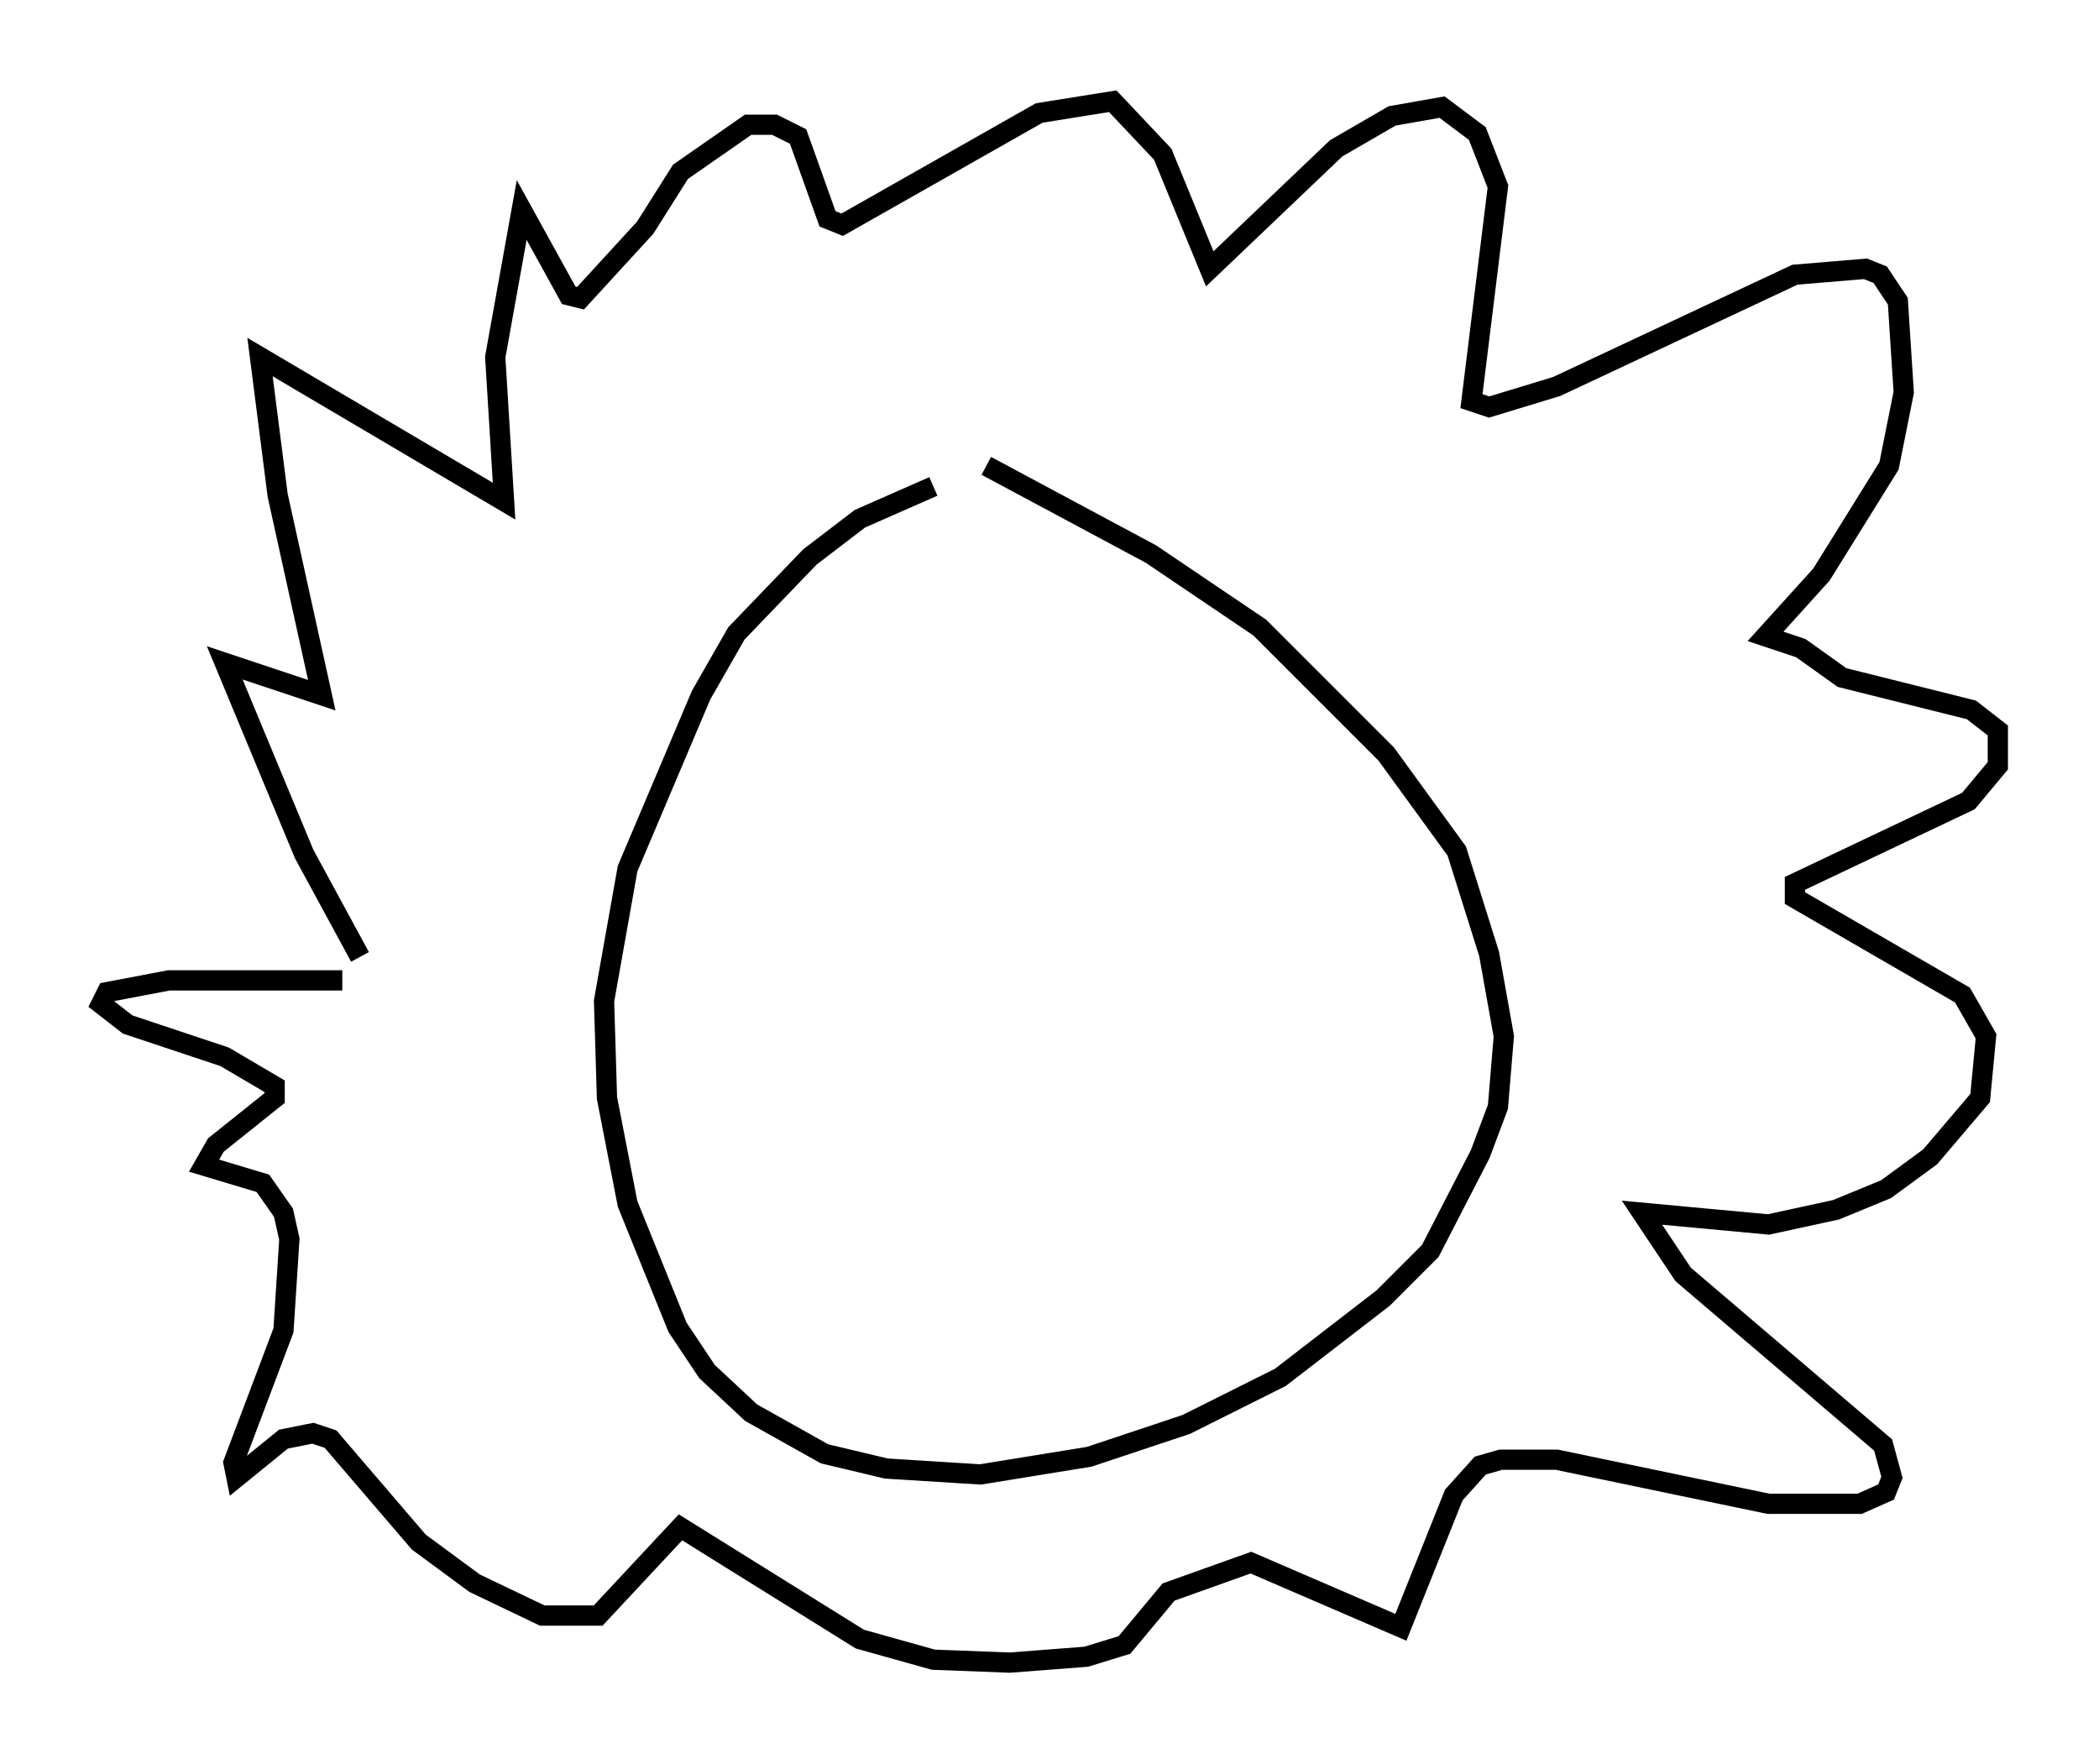 <?xml version="1.0" encoding="utf-8" ?>
<svg baseProfile="full" height="87.128" version="1.1" width="103.687" xmlns="http://www.w3.org/2000/svg" xmlns:ev="http://www.w3.org/2001/xml-events" xmlns:xlink="http://www.w3.org/1999/xlink"><defs /><rect fill="white" height="87.128" width="103.687" x="0" y="0" /><path d="M51.48, 22.866 m-5.374, 1.162 l-3.631, 1.598 -2.469, 1.888 l-3.631, 3.777 -1.743, 3.05 l-3.631, 8.57 -1.162, 6.536 l0.145, 4.793 1.017, 5.229 l2.469, 6.101 1.453, 2.179 l2.179, 2.034 3.631, 2.034 l3.05, 0.726 4.648, 0.291 l5.374, -0.872 4.793, -1.598 l4.648, -2.324 5.084, -3.922 l2.324, -2.324 2.469, -4.793 l0.872, -2.324 0.291, -3.486 l-0.726, -4.067 -1.598, -5.084 l-3.486, -4.793 -6.246, -6.246 l-5.374, -3.631 -8.134, -4.358 m-30.938, 24.257 l-2.76, -5.084 -3.922, -9.441 l4.793, 1.598 -2.179, -9.877 l-0.872, -6.827 12.056, 7.117 l-0.436, -7.117 1.307, -7.263 l2.324, 4.212 0.581, 0.145 l3.196, -3.486 1.743, -2.76 l3.341, -2.324 1.307, 0.0 l1.162, 0.581 1.453, 4.067 l0.726, 0.291 9.732, -5.52 l3.631, -0.581 2.469, 2.615 l2.324, 5.665 6.246, -5.955 l2.76, -1.598 2.469, -0.436 l1.743, 1.307 1.017, 2.615 l-1.307, 10.603 0.872, 0.291 l3.341, -1.017 11.765, -5.52 l3.486, -0.291 0.726, 0.291 l0.872, 1.307 0.291, 4.503 l-0.726, 3.631 -3.341, 5.374 l-2.76, 3.05 1.743, 0.581 l2.034, 1.453 6.391, 1.598 l1.307, 1.017 0.0, 1.743 l-1.453, 1.743 -8.57, 4.067 l0.0, 0.726 8.279, 4.793 l1.162, 2.034 -0.291, 3.05 l-2.469, 2.905 -2.179, 1.598 l-2.469, 1.017 -3.341, 0.726 l-6.246, -0.581 2.034, 3.05 l9.877, 8.425 0.436, 1.598 l-0.291, 0.726 -1.307, 0.581 l-4.503, 0.0 -10.458, -2.179 l-2.76, 0.0 -1.017, 0.291 l-1.307, 1.453 -2.615, 6.536 l-7.408, -3.196 -4.067, 1.453 l-2.179, 2.615 -1.888, 0.581 l-3.777, 0.291 -3.777, -0.145 l-3.631, -1.017 -8.86, -5.52 l-4.067, 4.358 -2.76, 0.0 l-3.341, -1.598 -2.76, -2.034 l-4.358, -5.084 -0.872, -0.291 l-1.453, 0.291 -2.324, 1.888 l-0.145, -0.726 2.469, -6.536 l0.291, -4.503 -0.291, -1.307 l-1.017, -1.453 -2.905, -0.872 l0.581, -1.017 2.905, -2.324 l0.0, -0.581 -2.469, -1.453 l-4.793, -1.598 -1.307, -1.017 l0.291, -0.581 3.05, -0.581 l8.57, 0.0 " fill="none" stroke="black" stroke-width="1" /></svg>